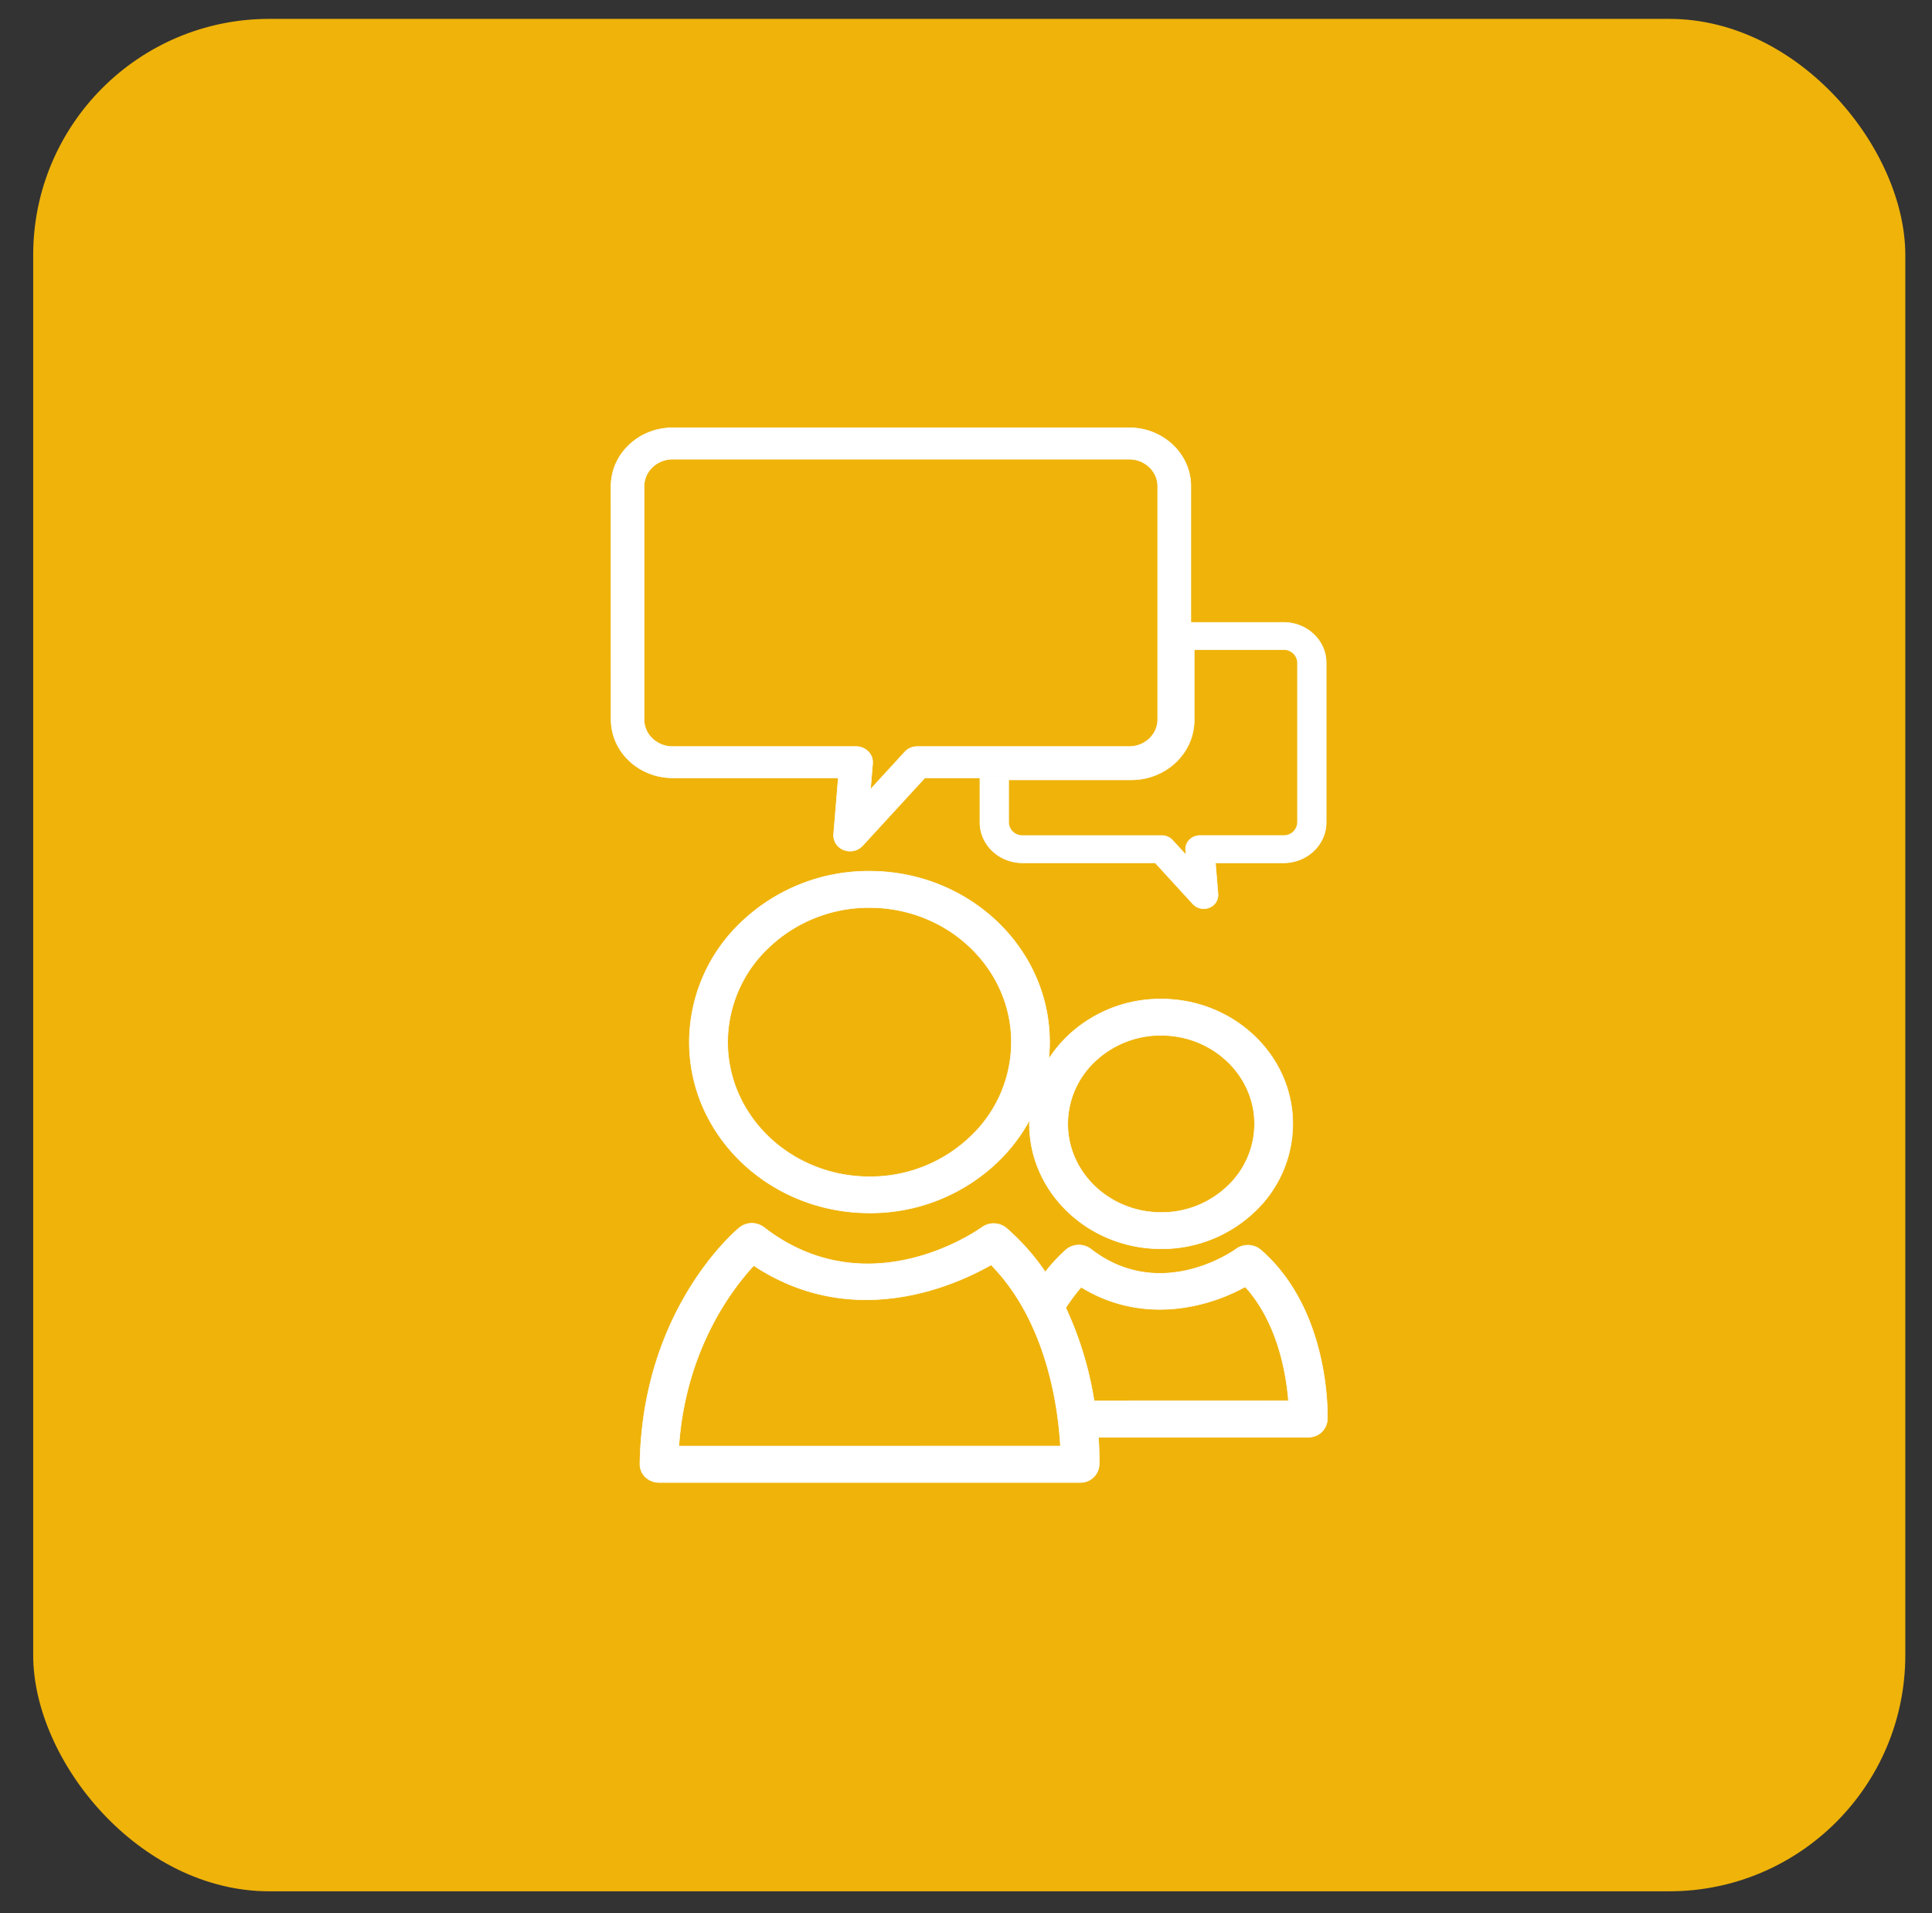 <svg xmlns="http://www.w3.org/2000/svg" viewBox="0 0 827.23 819.06"><rect x="0" y="0" width="827.23" height="819.06" fill="#333333" stroke="none"/><defs><style>.cls-1{fill:#efb30a;}.cls-2{fill:#fff;stroke:#fffefd;stroke-miterlimit:10;stroke-width:0.25px;}</style></defs><title>SAMLL ICONS</title><g id="Layer_2_copy" data-name="Layer 2 copy"><rect class="cls-1" x="14.21" y="8.08" width="801.59" height="801.59" rx="101.09"/><path class="cls-2" d="M568.34,607.68c.07-1.89,1.27-46.72-28.5-72.58a8.58,8.58,0,0,0-10.5-.45c-1.32,1-32.64,23-62.23.09a8.53,8.53,0,0,0-10.54.16,70.26,70.26,0,0,0-9,9.64A97.79,97.79,0,0,0,431,525.83a8.55,8.55,0,0,0-10.51-.44c-2,1.42-48.83,34.47-93.38.05a8.53,8.53,0,0,0-10.55.16c-1.7,1.4-41.56,35-42.56,101.17a7.55,7.55,0,0,0,2.36,5.56,8.43,8.43,0,0,0,5.83,2.32l180.26,0a8,8,0,0,0,8.19-7.51c0-.66.15-5.08-.33-11.89h89.89A8,8,0,0,0,568.34,607.68ZM290.67,619.1c2.89-41.45,22.91-67.45,32.07-77.3,42.57,28.14,86,8.61,101.62-.3,24.16,24.62,28.82,61.79,29.69,77.58Zm177.79-19.43a149.16,149.16,0,0,0-12.13-39.8,77.6,77.6,0,0,1,6.6-8.82c26.32,16.19,54.41,8.64,70.24-.17,14,15.44,17.62,37.39,18.51,48.78Z"/><path class="cls-2" d="M483.47,333H419.58v19.08c0,9.54,8.18,17.3,18.23,17.3h56.82L510.77,387a6.35,6.35,0,0,0,7,1.55,5.79,5.79,0,0,0,3.75-5.82l-1.1-13.34h29.2c10,0,18.22-7.76,18.22-17.3V283.73c0-9.54-8.18-17.28-18.22-17.28H509.85V308C509.85,321.75,498,333,483.47,333Zm27.85-24.67V278.1h38.31a5.79,5.79,0,0,1,5.93,5.63v68.32a5.8,5.8,0,0,1-5.93,5.64H513.78a6.33,6.33,0,0,0-4.51,1.87,5.66,5.66,0,0,0-1.61,4.42l.16,2-5.76-6.28a6.28,6.28,0,0,0-4.63-2H437.81a5.8,5.8,0,0,1-5.94-5.64V333.86h52.5C499.23,333.86,511.32,322.4,511.32,308.3Z"/><path class="cls-2" d="M261.64,308c0,13.8,11.83,25,26.38,25h70.91l-2,24.12a6.7,6.7,0,0,0,4.32,6.72,7.48,7.48,0,0,0,2.74.52,7.26,7.26,0,0,0,5.34-2.31L396,333h87.51c14.54,0,26.38-11.22,26.38-25V208.13c0-13.8-11.84-25-26.38-25H288c-14.55,0-26.38,11.23-26.38,25Zm14.15-99.82c0-6.4,5.49-11.61,12.23-11.61H483.47c6.74,0,12.23,5.21,12.23,11.61V308c0,6.4-5.49,11.6-12.23,11.6H392.73a7.22,7.22,0,0,0-5.34,2.31l-14.67,16,.92-11.07a6.5,6.5,0,0,0-1.86-5.08,7.24,7.24,0,0,0-5.2-2.16H288c-6.74,0-12.23-5.2-12.23-11.6Z"/><path class="cls-2" d="M497.16,534.6h0A57.49,57.49,0,0,0,537,518.92a51.72,51.72,0,0,0,16.53-37.79c0-29.48-25.31-53.45-56.38-53.45a57.58,57.58,0,0,0-39.85,15.68,55.27,55.27,0,0,0-8.27,10,67.54,67.54,0,0,0,.38-7.27c0-40.33-34.63-73.13-77.13-73.13a78.76,78.76,0,0,0-54.53,21.47,70.83,70.83,0,0,0-22.6,51.71c0,40.32,34.62,73.12,77.13,73.12h0a78.66,78.66,0,0,0,54.5-21.46,73.61,73.61,0,0,0,14.07-18.29c0,.54-.09,1.07-.09,1.61C440.81,510.63,466.1,534.6,497.16,534.6ZM468.9,454.35a40.8,40.8,0,0,1,28.26-11.13c22,0,40,17,40,37.91a36.64,36.64,0,0,1-11.73,26.8,40.74,40.74,0,0,1-28.24,11.13h0c-22,0-40-17-40-37.9A36.73,36.73,0,0,1,468.9,454.35Zm-53.68,32.51a61.93,61.93,0,0,1-42.91,16.89h0c-33.48,0-60.73-25.83-60.74-57.57a55.75,55.75,0,0,1,17.8-40.73,62,62,0,0,1,42.94-16.91c33.47,0,60.73,25.84,60.74,57.6A55.71,55.71,0,0,1,415.22,486.86Z"/></g></svg>